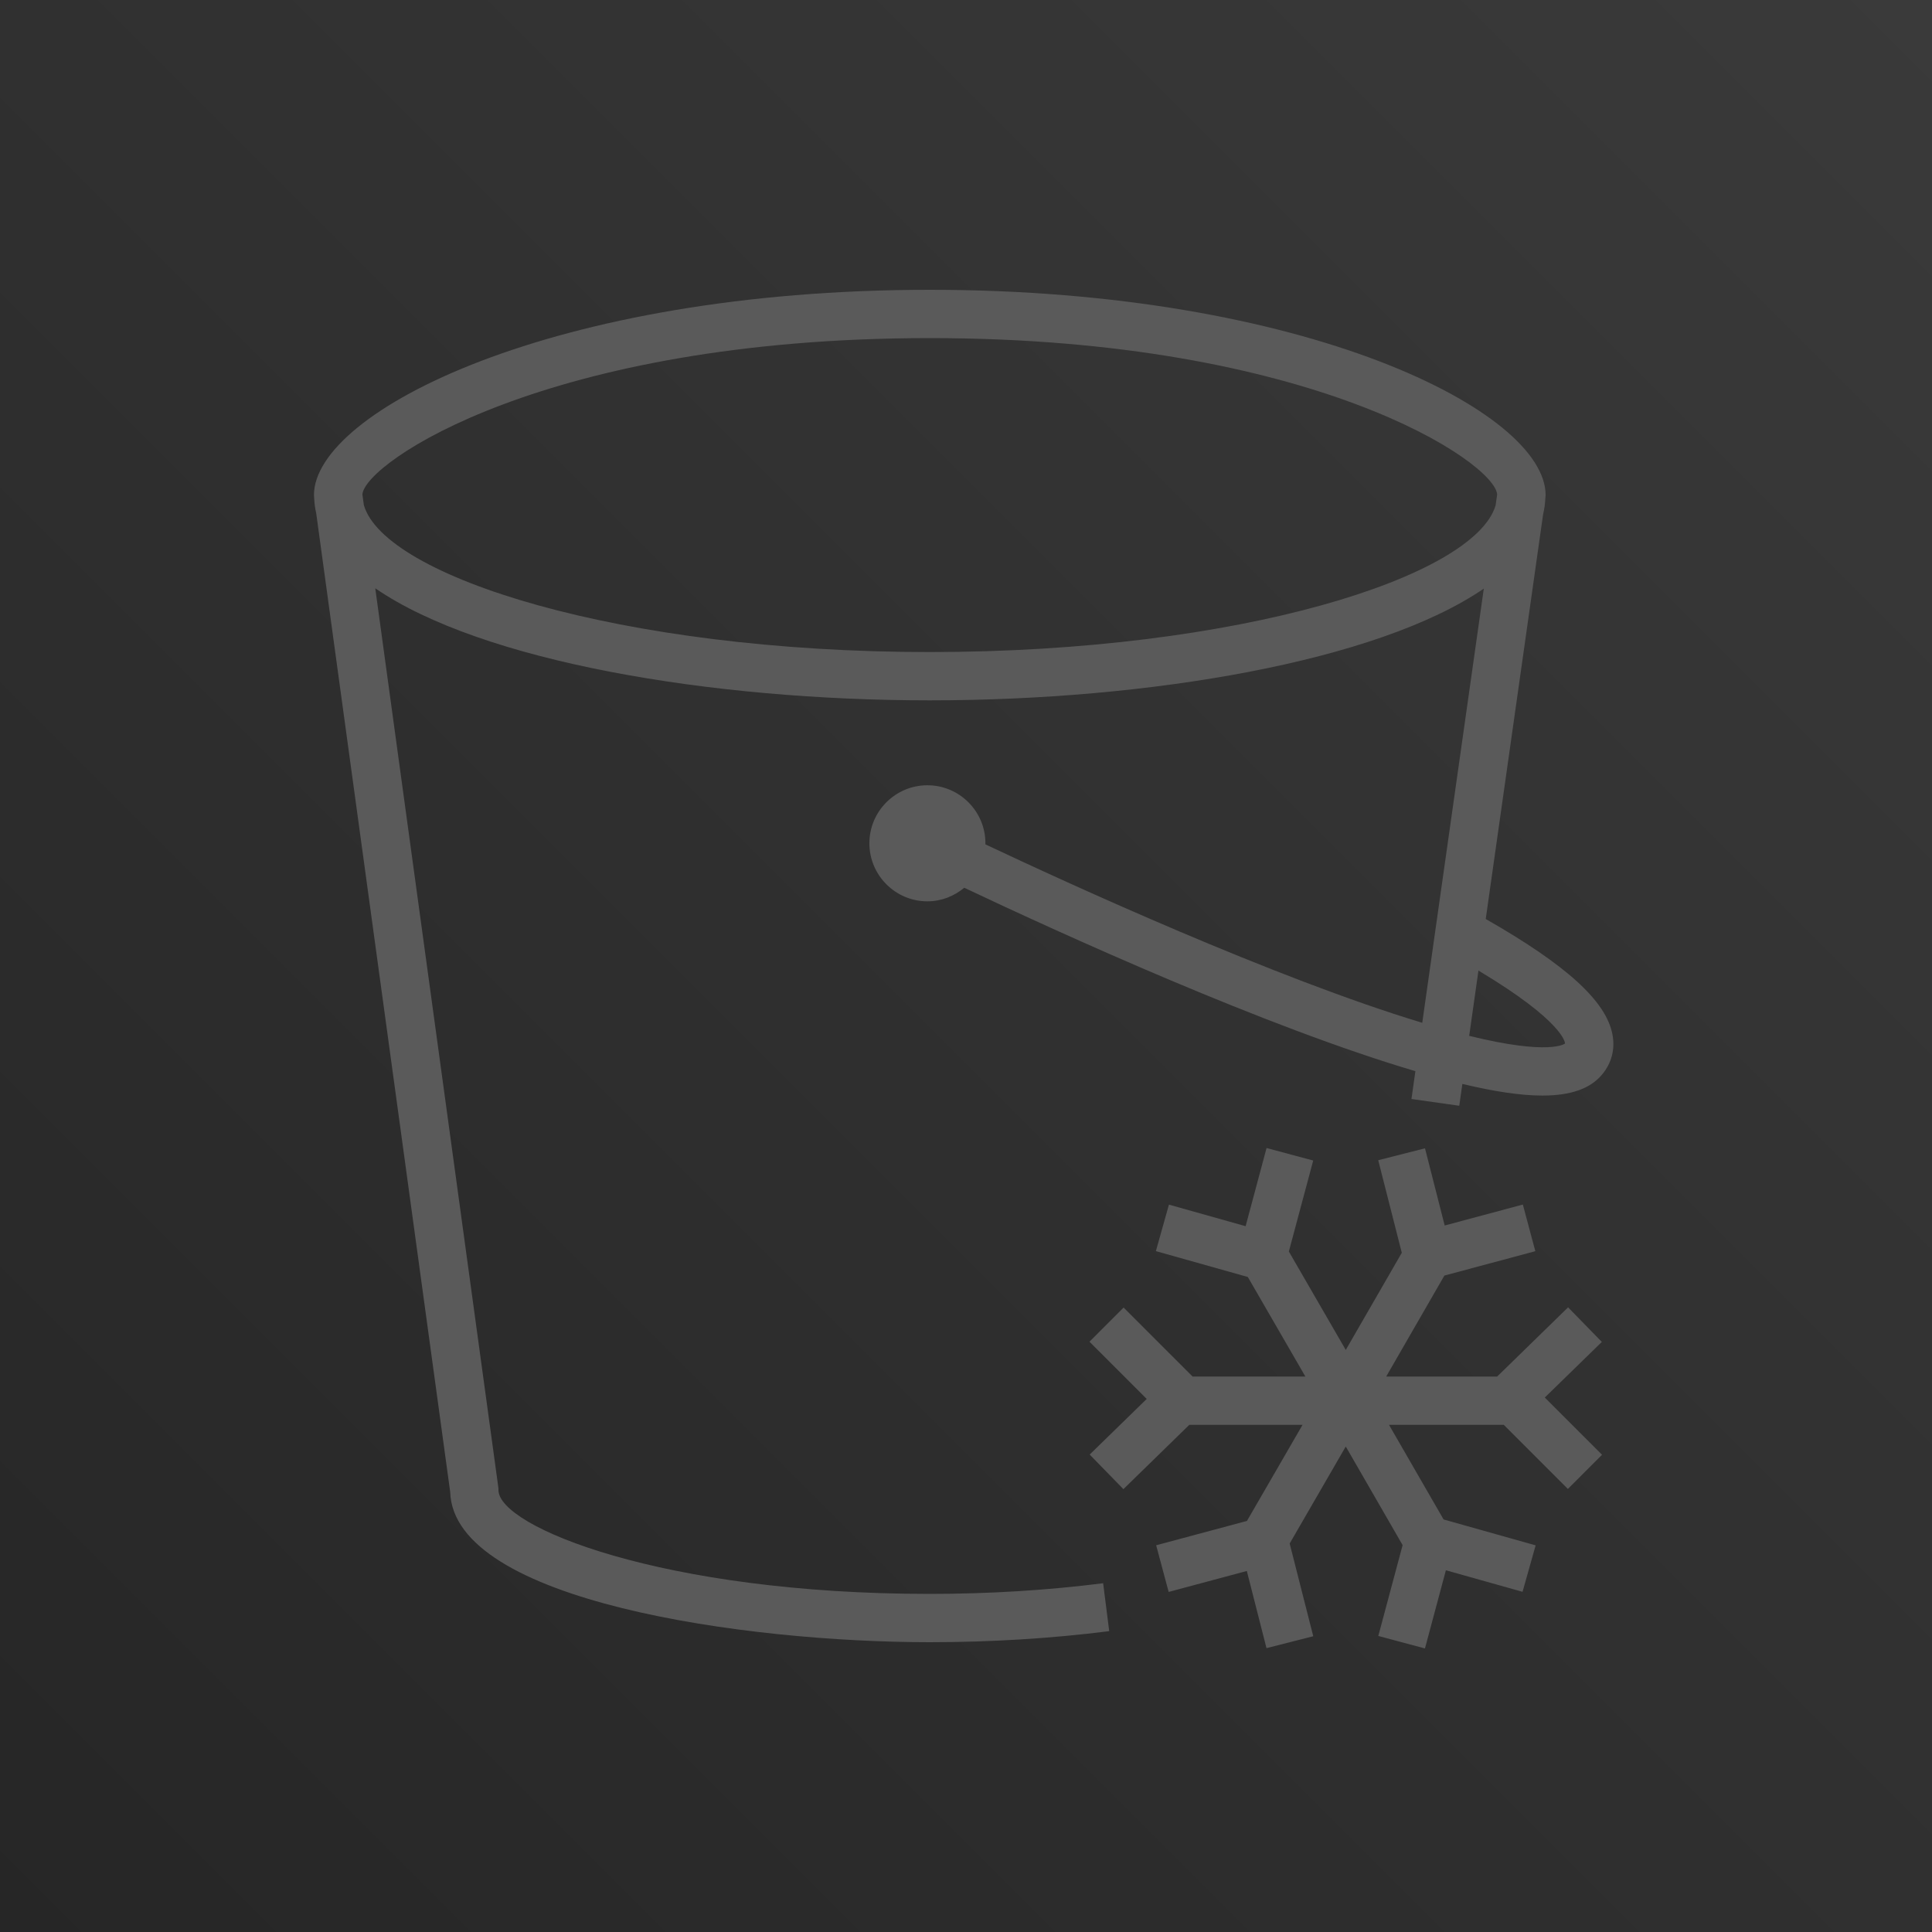 <?xml version="1.0" encoding="UTF-8"?>
<svg width="256px" height="256px" viewBox="0 0 256 256" version="1.1" xmlns="http://www.w3.org/2000/svg" xmlns:xlink="http://www.w3.org/1999/xlink" preserveAspectRatio="xMidYMid">
    <title>AWS Glacier</title>
    <defs>
        <linearGradient x1="0%" y1="100%" x2="100%" y2="0%" id="linearGradient-1">
            <stop stop-color="rgb(38,38,38)" offset="0%"></stop>
            <stop stop-color="rgb(58,58,58)" offset="100%"></stop>
        </linearGradient>
    </defs>
    <g>
        <rect fill="url(#linearGradient-1)" x="0" y="0" width="256" height="256"></rect>
        <path d="M48.212,66.919 C50.91,76.375 82.075,86.4 123.201,86.4 C164.257,86.4 195.387,76.41 198.174,66.967 L198.379,65.527 C198.145,61.312 173.966,44.8 123.201,44.8 C72.427,44.8 48.254,61.316 48.02,65.53 L48.212,66.919 Z M195.902,128.605 L194.676,137.255 C205.428,139.901 207.358,138.285 207.377,138.269 C207.38,138.192 207.233,135.386 195.902,128.605 L195.902,128.605 Z M146.171,209.786 L146.977,216.135 C139.307,217.108 131.3,217.6 123.182,217.6 C98.756,217.6 60.081,212.189 59.652,197.687 L41.899,68.01 C41.755,67.386 41.668,66.749 41.636,66.103 L41.627,66.036 L41.63,66.036 C41.624,65.888 41.601,65.748 41.601,65.6 C41.601,54.509 73.387,38.4 123.201,38.4 C173.012,38.4 204.801,54.509 204.801,65.6 C204.801,65.751 204.772,65.898 204.766,66.048 L204.769,66.048 L204.763,66.08 C204.734,66.781 204.632,67.463 204.472,68.135 L196.868,121.773 C207.579,127.885 212.833,132.66 213.662,137.088 C214.027,139.044 213.544,140.877 212.27,142.397 C210.715,144.247 208.155,145.168 204.372,145.168 C201.553,145.168 198.04,144.647 193.771,143.626 L193.361,146.519 L187.025,145.623 L187.547,141.936 C167.819,136.109 140.756,123.78 127.768,117.632 C126.433,118.74 124.747,119.431 122.884,119.431 C118.648,119.431 115.198,115.981 115.198,111.741 C115.198,107.501 118.648,104.052 122.884,104.052 C127.124,104.052 130.574,107.501 130.574,111.741 C130.574,111.786 130.561,111.831 130.561,111.876 C141.601,117.088 168.875,129.604 188.456,135.527 L196.612,77.994 C182.472,87.677 152.177,92.8 123.201,92.8 C94.174,92.8 63.832,87.661 49.723,77.949 L66.02,197.008 C66.04,197.152 66.049,197.3 66.049,197.444 C66.049,202.295 87.742,211.2 123.182,211.2 C131.032,211.2 138.769,210.724 146.171,209.786 L146.171,209.786 Z M204.692,185.181 L212.28,192.765 L207.752,197.29 L199.262,188.8 L184.052,188.8 L191.281,201.335 L203.48,204.768 L201.745,210.925 L191.588,208.068 L188.814,218.429 L182.632,216.772 L185.854,204.736 L178.321,191.671 L170.888,204.525 L174.014,216.81 L167.816,218.388 L165.211,208.164 L154.852,210.938 L153.198,204.756 L165.227,201.533 L172.593,188.8 L157.588,188.8 L148.856,197.319 L144.388,192.736 L151.944,185.367 L144.36,177.783 L148.884,173.258 L158.024,182.4 L172.971,182.4 L165.342,169.207 L153.16,165.78 L154.891,159.62 L165.051,162.477 L167.825,152.119 L174.008,153.776 L170.779,165.831 L178.321,178.874 L185.745,166 L182.622,153.735 L188.82,152.157 L191.428,162.384 L201.784,159.61 L203.441,165.789 L191.39,169.018 L183.678,182.4 L198.379,182.4 L207.78,173.229 L212.251,177.812 L204.692,185.181 Z" fill="rgb(90,90,90)"></path>
    </g>
</svg>